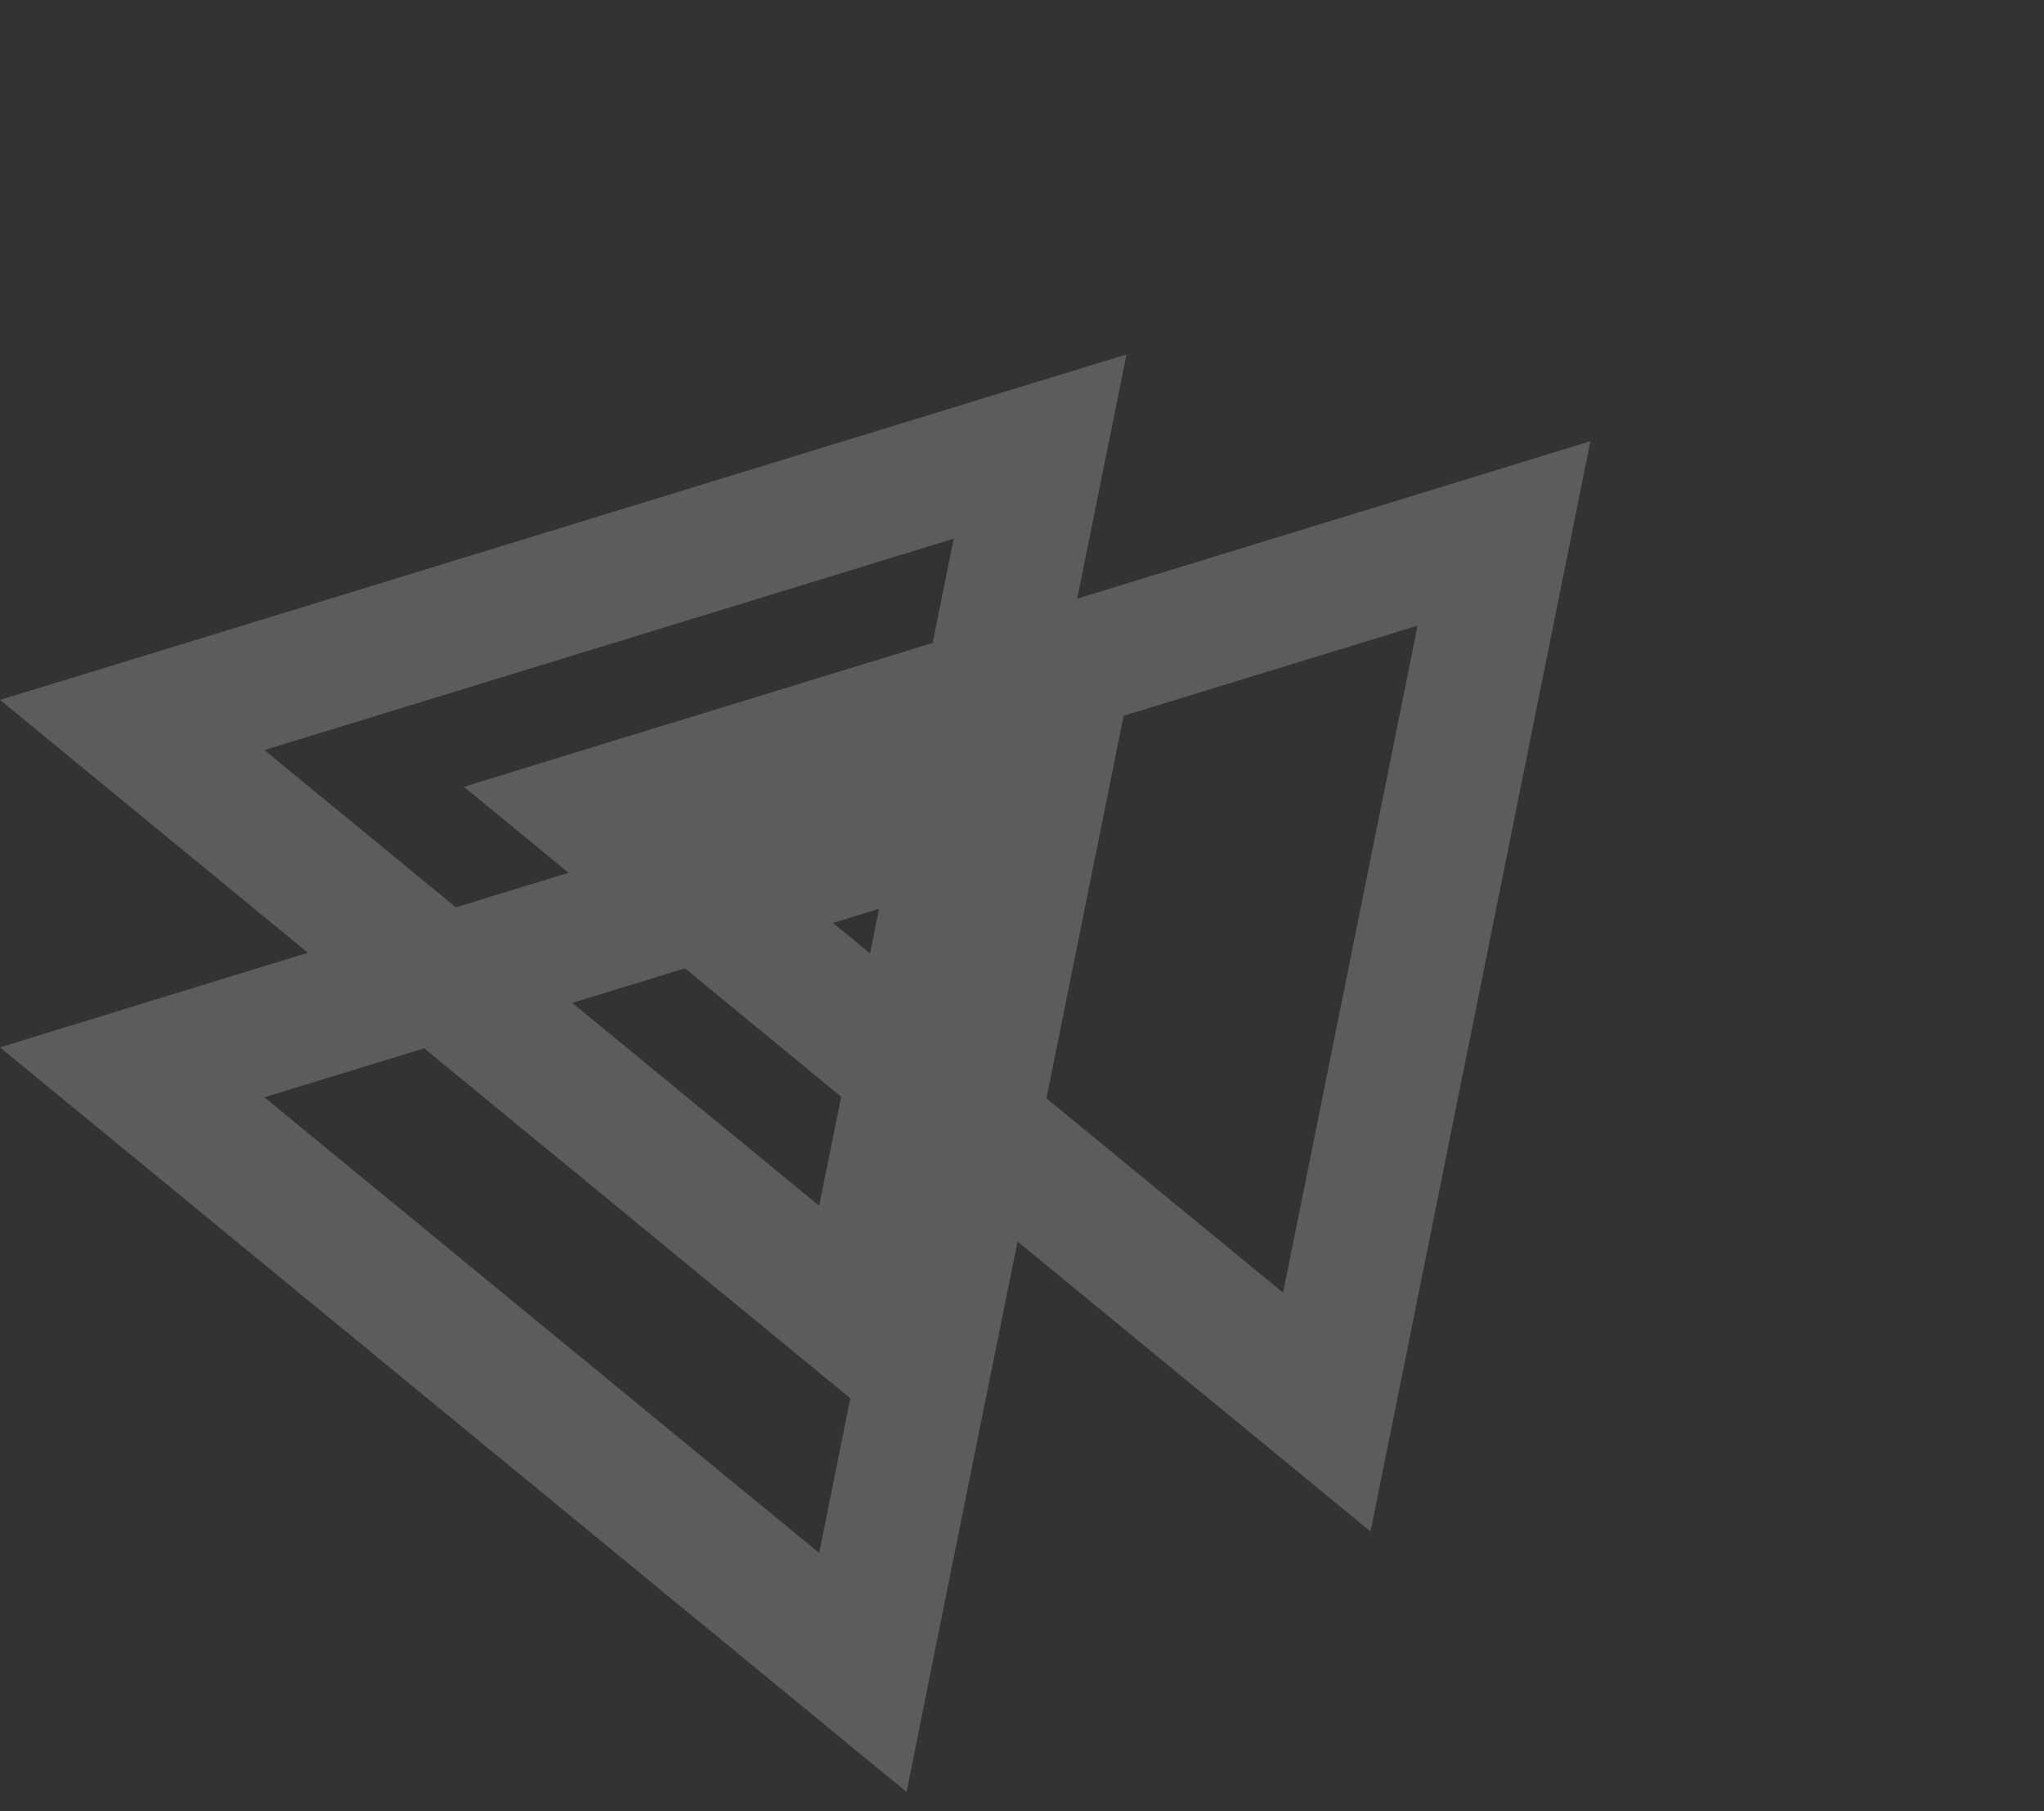 <svg width="79" height="70" viewBox="0 0 79 70" fill="none" xmlns="http://www.w3.org/2000/svg" xmlns:xlink="http://www.w3.org/1999/xlink">
	<rect x="0" y="0" width="79" height="70" fill="#333333" stroke="none"/>
	<desc>
			Created with Pixso.
	</desc>
	<defs/>
	<g opacity="0.2">
		<path id="Polygon 2" d="M36.15 50.29L35.04 55.83L0 27.05L5.72 25.3L37.95 15.41L43.54 13.7L36.15 50.29ZM31.66 46.6L10.22 28.99L36.86 20.82L31.66 46.6Z" fill="#FFFFFF" fill-opacity="1" fill-rule="evenodd"/>
		<path id="Polygon 3" d="M54.09 53.65L52.97 59.19L17.93 30.41L23.65 28.65L55.88 18.77L61.47 17.05L54.09 53.65ZM49.59 49.96L28.15 32.35L54.79 24.18L49.59 49.96Z" fill="#FFFFFF" fill-opacity="1" fill-rule="evenodd"/>
		<path id="Polygon 4" d="M36.15 63.72L35.04 69.26L0 40.48L5.72 38.72L37.95 28.83L43.54 27.12L36.15 63.72ZM31.66 60.02L10.22 42.41L36.86 34.24L31.66 60.02Z" fill="#FFFFFF" fill-opacity="1" fill-rule="evenodd"/>
	</g>
</svg>
